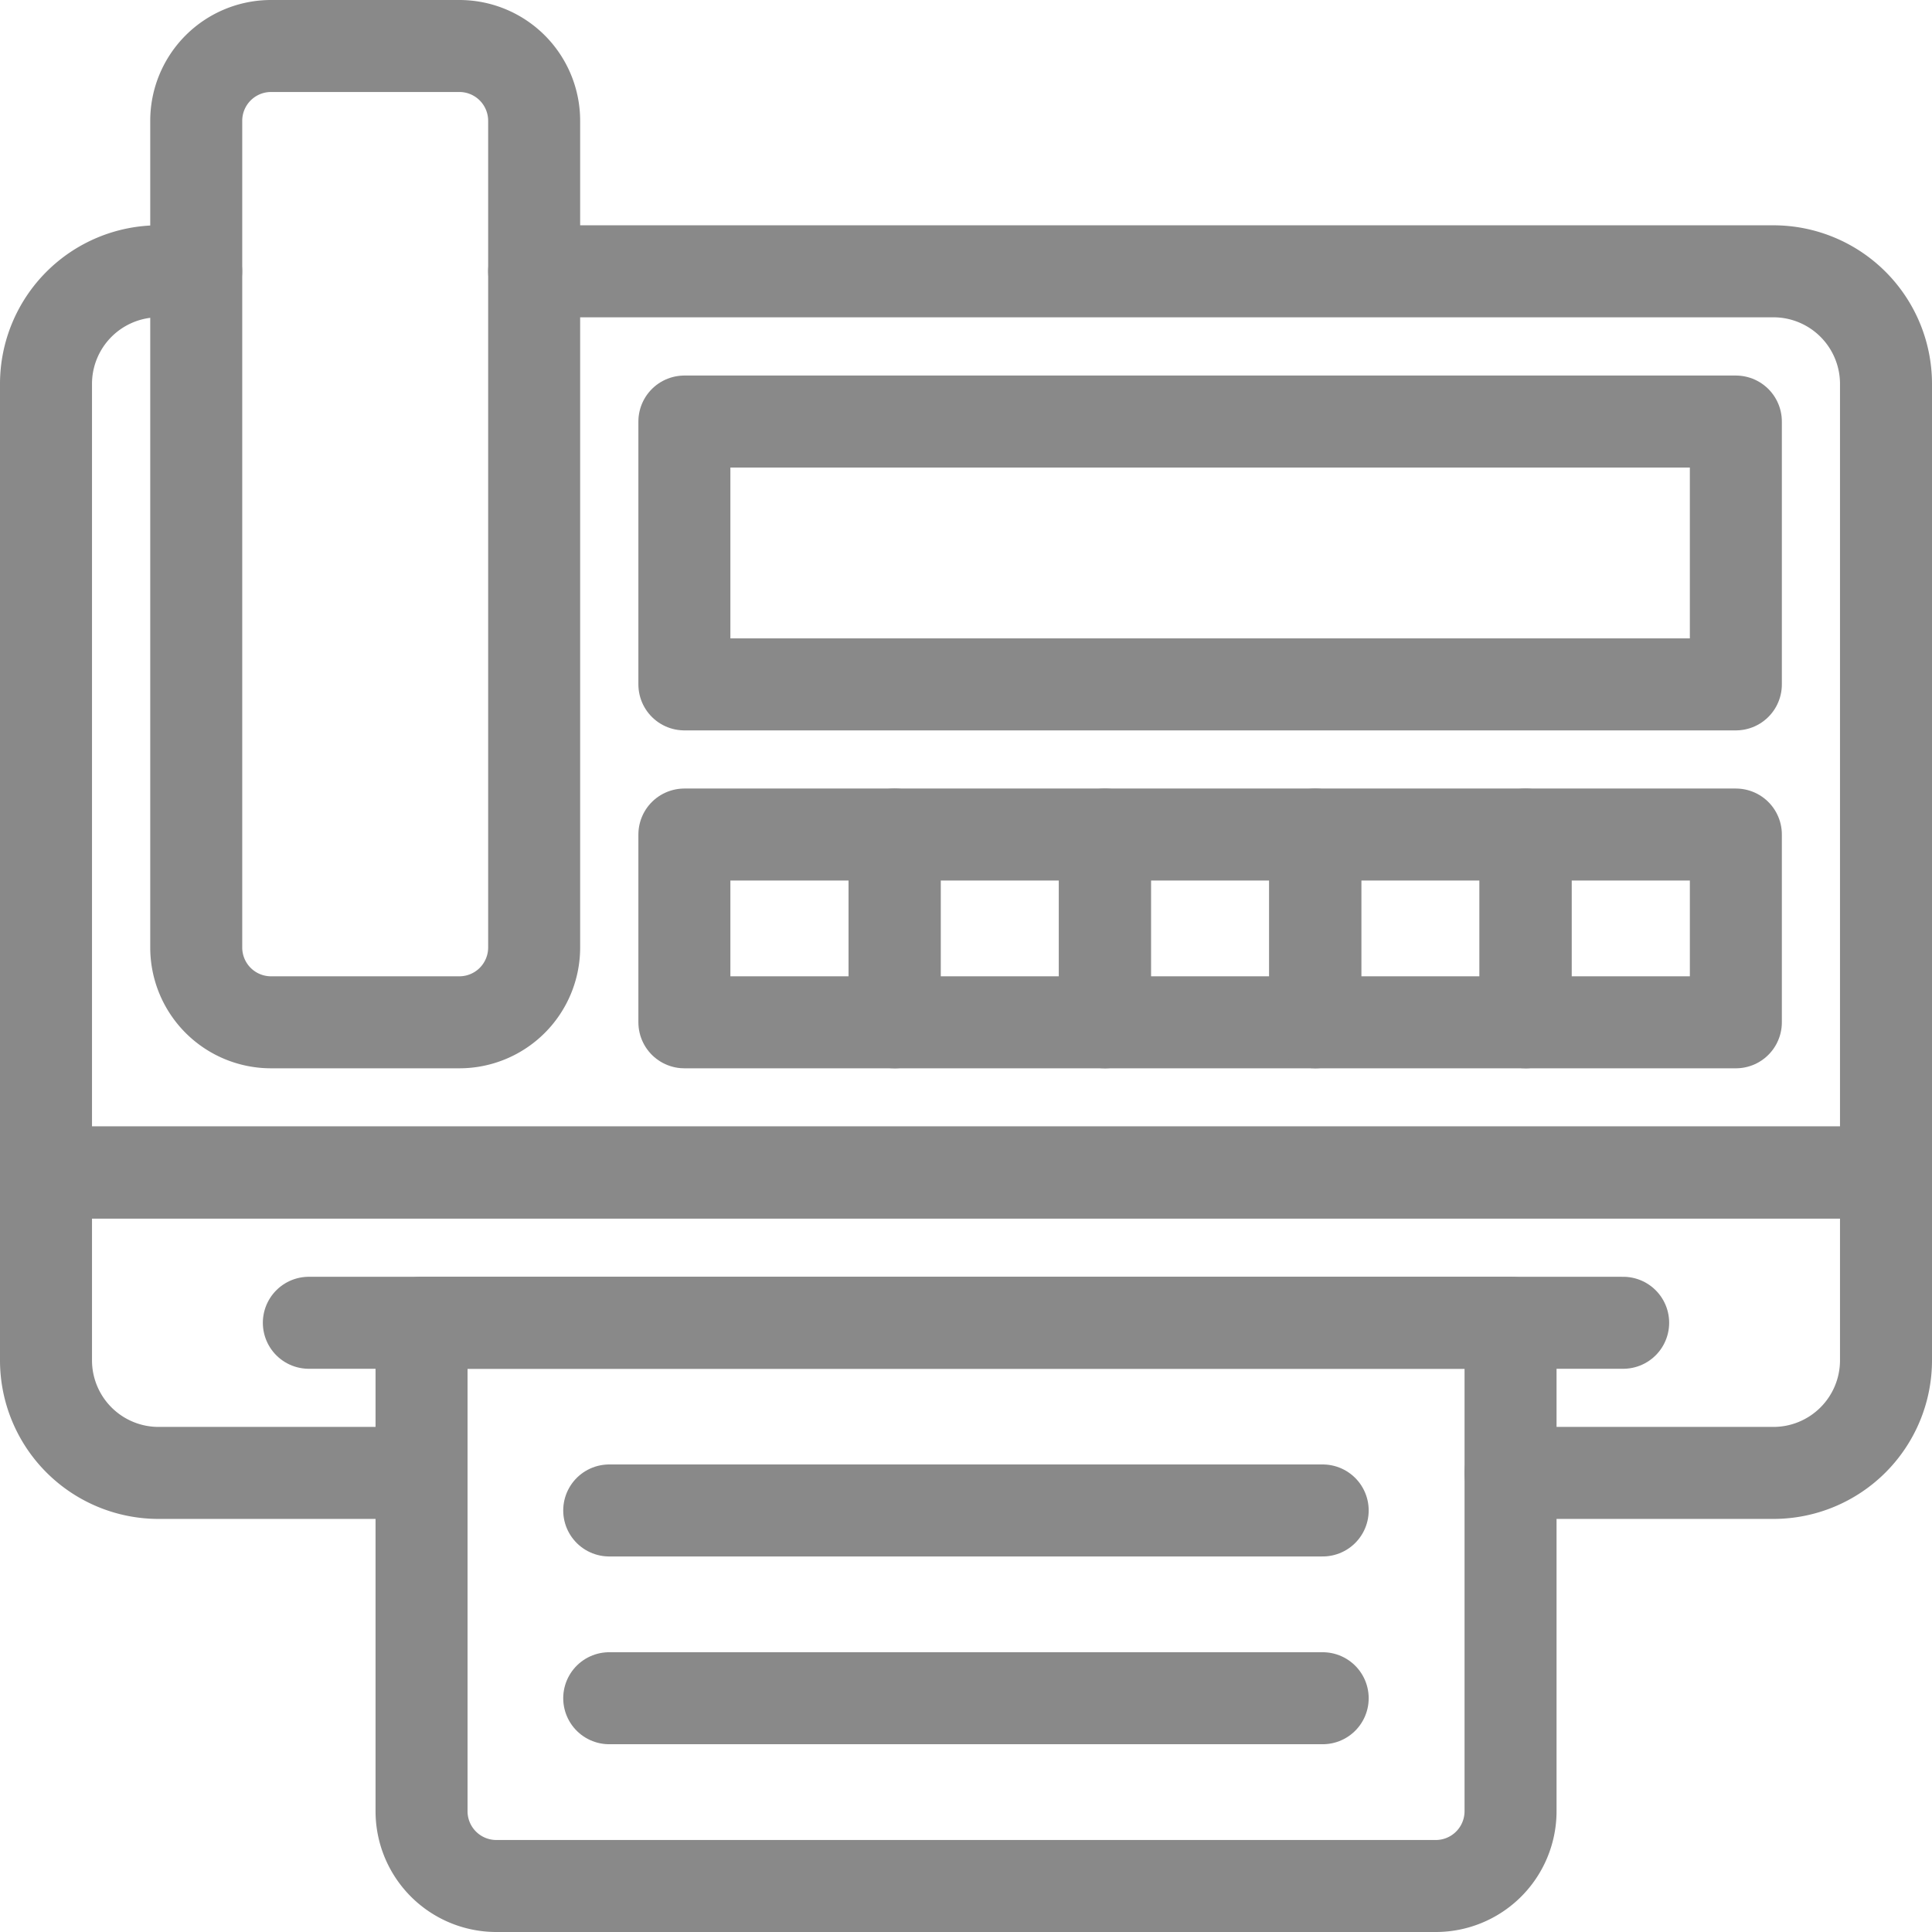 <svg xmlns="http://www.w3.org/2000/svg" width="21" height="21" viewBox="0 0 21 21">
    <g data-name="Group 357">
        <g data-name="Group 356">
            <path d="M15.306 70.245h13.47A1.224 1.224 0 0 1 30 71.469v8.571H10v-8.571a1.224 1.224 0 0 1 1.224-1.224h.408" transform="translate(-9.5 -67.296)" style="fill:none;stroke:#898989;stroke-linecap:round;stroke-linejoin:round;stroke-miterlimit:10"/>
            <path d="M25.918 314.49h2.857A1.224 1.224 0 0 0 30 313.266v-2.041H10v2.041a1.224 1.224 0 0 0 1.224 1.224h2.857" transform="translate(-9.5 -298.48)" style="fill:none;stroke:#898989;stroke-linecap:round;stroke-linejoin:round;stroke-miterlimit:10"/>
            <path transform="translate(3.357 14.378)" style="fill:none;stroke:#898989;stroke-linecap:round;stroke-linejoin:round;stroke-miterlimit:10" d="M0 0h14.286"/>
            <path d="M53.023 20.612h-2.047a.813.813 0 0 1-.813-.813v-8.986a.813.813 0 0 1 .813-.813h2.047a.813.813 0 0 1 .813.813V19.8a.813.813 0 0 1-.813.812z" transform="translate(-48.03 -9.5)" style="fill:none;stroke:#898989;stroke-linecap:round;stroke-linejoin:round;stroke-miterlimit:10"/>
            <path transform="translate(7.439 4.582)" style="fill:none;stroke:#898989;stroke-linecap:round;stroke-linejoin:round;stroke-miterlimit:10" d="M0 0h11.429v2.857H0z"/>
            <path transform="translate(7.439 9.071)" style="fill:none;stroke:#898989;stroke-linecap:round;stroke-linejoin:round;stroke-miterlimit:10" d="M0 0h2.286v2.041H0z"/>
            <path transform="translate(9.724 9.071)" style="fill:none;stroke:#898989;stroke-linecap:round;stroke-linejoin:round;stroke-miterlimit:10" d="M0 0h2.286v2.041H0z"/>
            <path transform="translate(12.01 9.071)" style="fill:none;stroke:#898989;stroke-linecap:round;stroke-linejoin:round;stroke-miterlimit:10" d="M0 0h2.286v2.041H0z"/>
            <path transform="translate(14.296 9.071)" style="fill:none;stroke:#898989;stroke-linecap:round;stroke-linejoin:round;stroke-miterlimit:10" d="M0 0h2.286v2.041H0z"/>
            <path transform="translate(16.582 9.071)" style="fill:none;stroke:#898989;stroke-linecap:round;stroke-linejoin:round;stroke-miterlimit:10" d="M0 0h2.286v2.041H0z"/>
            <path d="M121.432 357.51h-10.211a.813.813 0 0 1-.813-.813v-5.309h11.837v5.312a.813.813 0 0 1-.813.81z" transform="translate(-105.826 -337.01)" style="fill:none;stroke:#898989;stroke-linecap:round;stroke-linejoin:round;stroke-miterlimit:10"/>
            <path transform="translate(6.622 16.418)" style="fill:none;stroke:#898989;stroke-linecap:round;stroke-linejoin:round;stroke-miterlimit:10" d="M0 0h7.755"/>
            <path transform="translate(6.622 18.459)" style="fill:none;stroke:#898989;stroke-linecap:round;stroke-linejoin:round;stroke-miterlimit:10" d="M0 0h7.755"/>
        </g>
    </g>
</svg>
